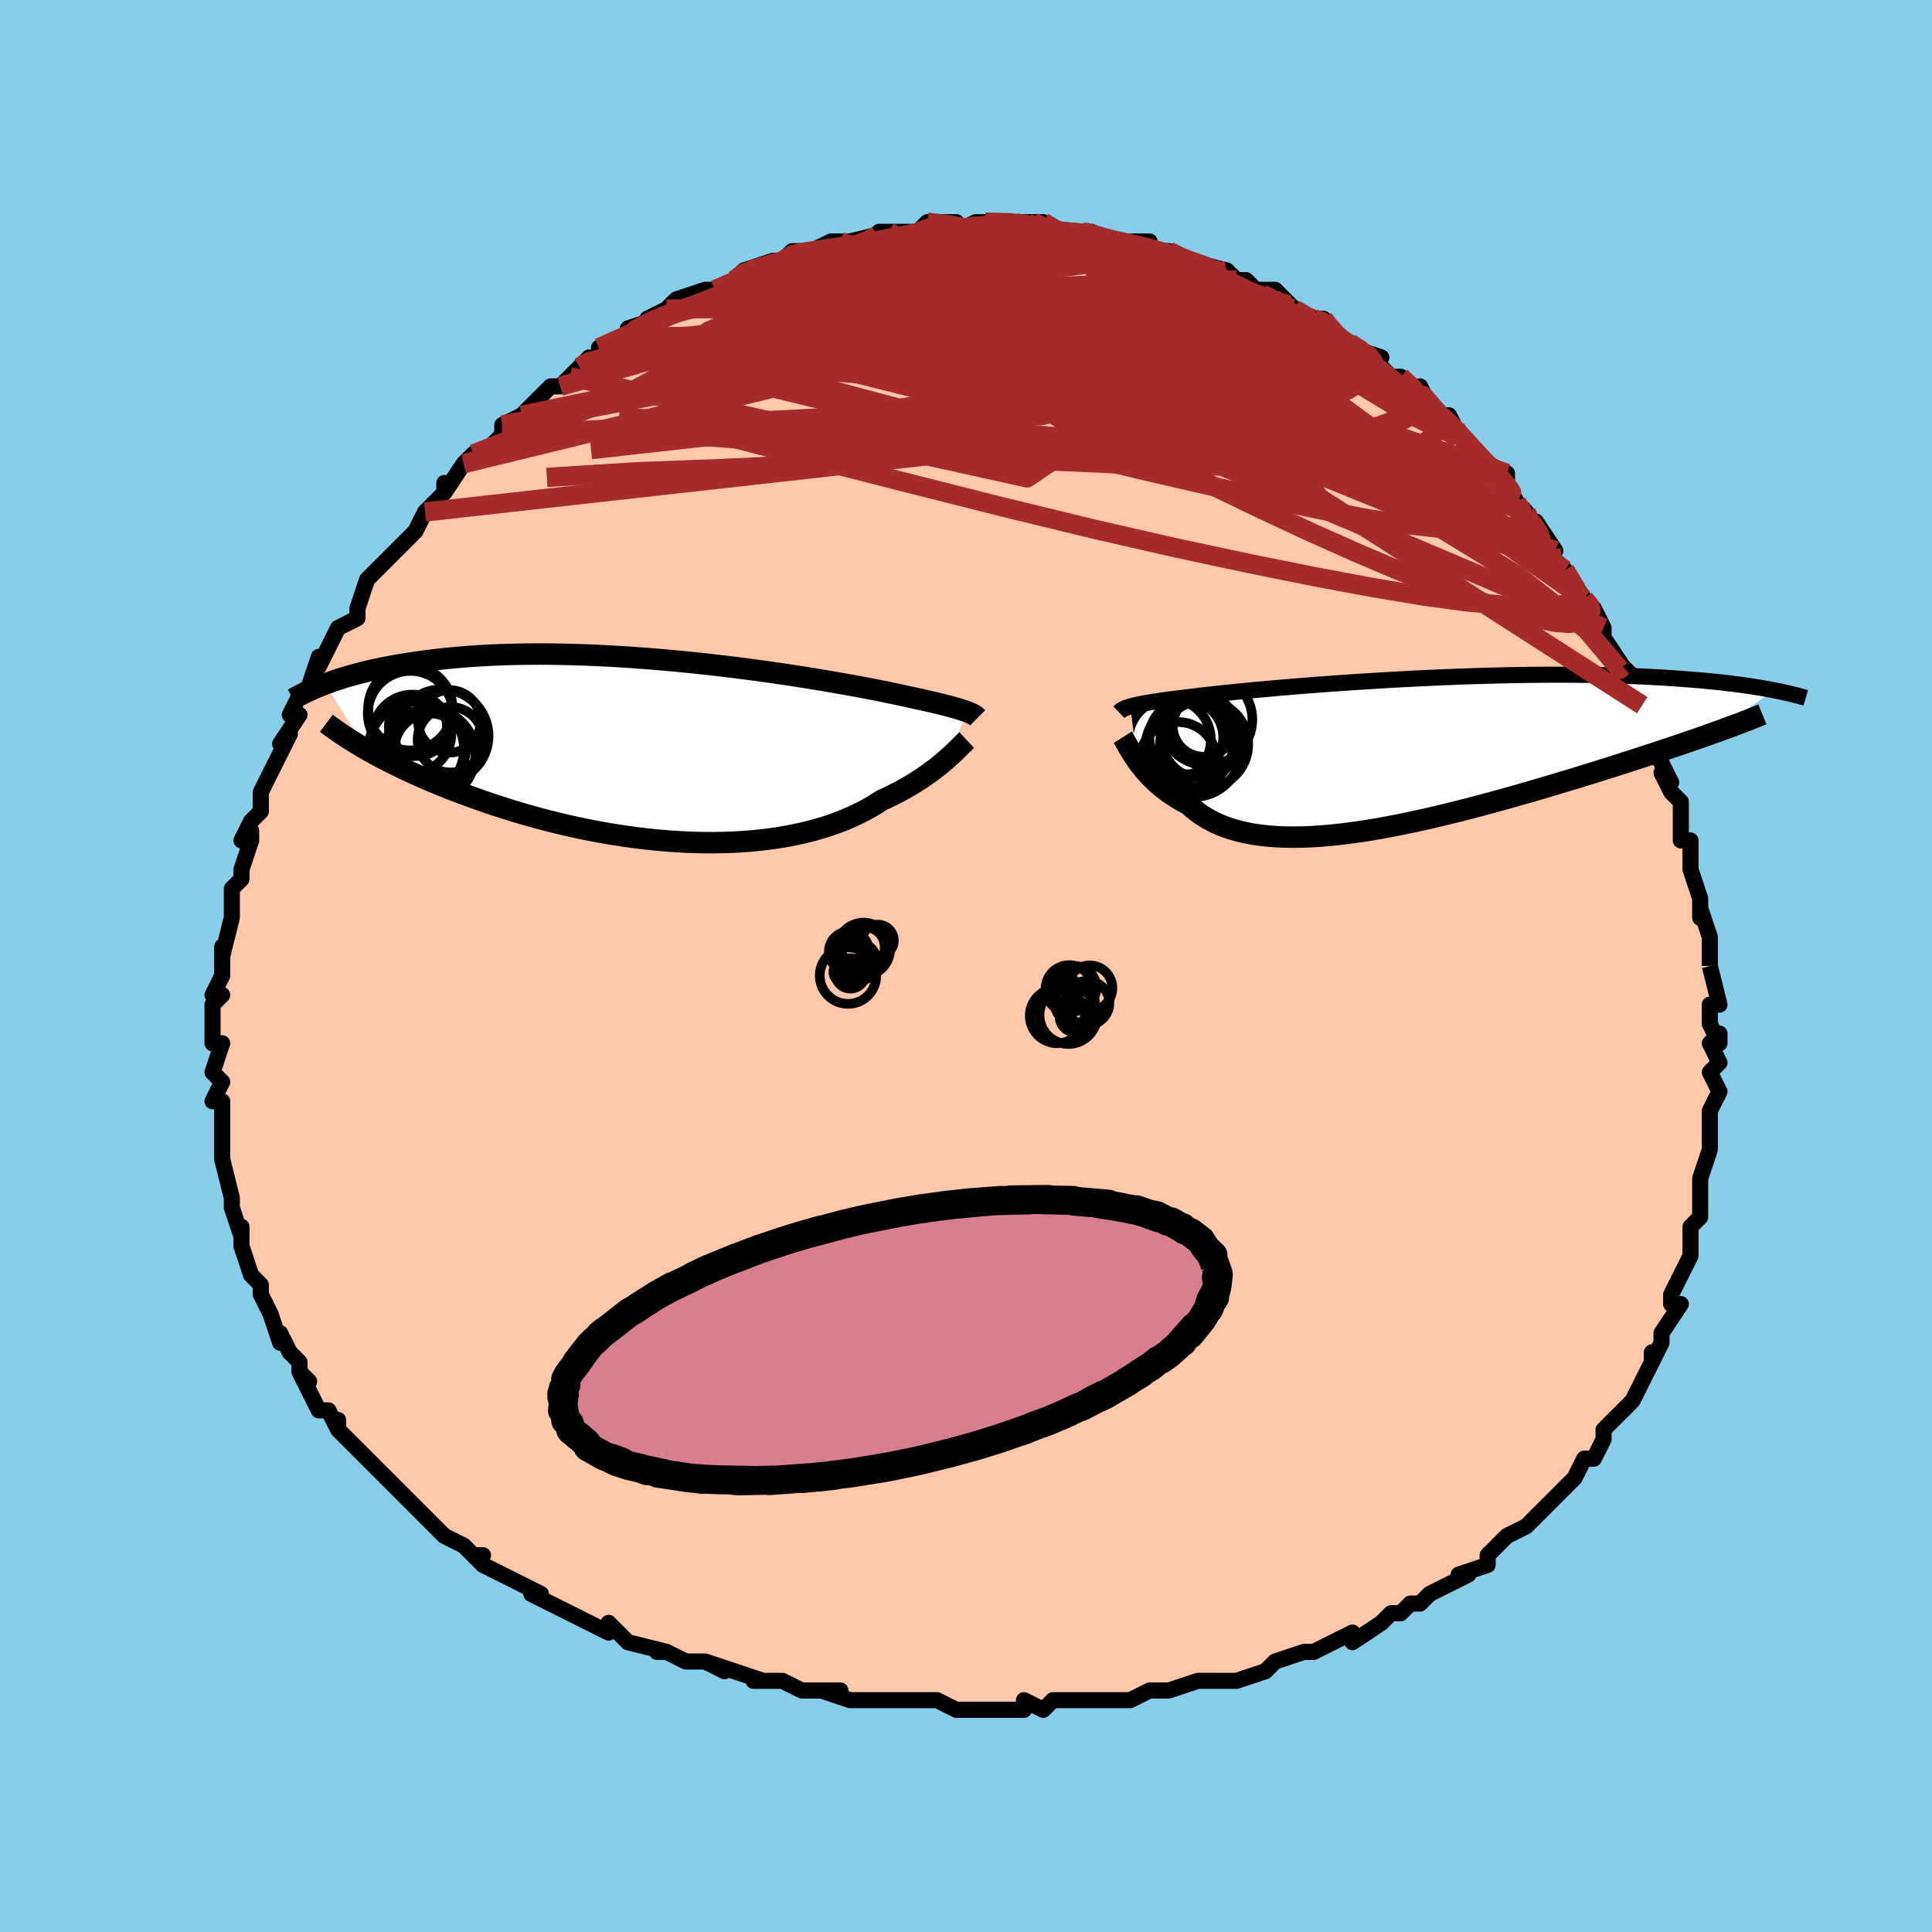 <svg viewBox="-100 -100 200 200" xmlns="http://www.w3.org/2000/svg" width="400" height="400" id="face-svg"><defs><clipPath id="leftEyeClipPath"><polyline points="31.064,-4.002,30.86,-4.077,30.63,-4.156,30.375,-4.238,30.092,-4.325,29.781,-4.415,29.442,-4.51,29.073,-4.61,28.674,-4.713,28.244,-4.821,27.784,-4.932,27.293,-5.048,26.77,-5.168,26.217,-5.292,25.633,-5.419,25.018,-5.55,24.529,-5.659,23.982,-5.778,23.375,-5.907,22.71,-6.044,21.988,-6.19,21.21,-6.343,20.378,-6.503,19.493,-6.668,18.558,-6.838,17.576,-7.012,16.548,-7.189,15.479,-7.368,14.37,-7.547,13.226,-7.726,12.048,-7.904,10.842,-8.08,9.609,-8.253,8.354,-8.421,7.079,-8.585,5.788,-8.742,4.485,-8.893,3.173,-9.037,1.855,-9.172,0.534,-9.299,-0.787,-9.416,-2.104,-9.524,-3.415,-9.621,-4.717,-9.707,-6.007,-9.782,-7.283,-9.845,-8.543,-9.898,-9.784,-9.938,-11.004,-9.966,-12.202,-9.983,-13.375,-9.988,-14.523,-9.982,-15.644,-9.964,-16.737,-9.935,-17.801,-9.896,-18.835,-9.846,-19.838,-9.786,-20.812,-9.717,-21.754,-9.639,-22.666,-9.554,-23.548,-9.46,-24.4,-9.36,-25.222,-9.255,-26.017,-9.144,-26.784,-9.029,-27.526,-8.911,-28.242,-8.789,-28.933,-8.662,-29.6,-8.53,-30.243,-8.394,-30.861,-8.255,-31.456,-8.111,-32.028,-7.965,-32.577,-7.816,-33.105,-7.665,-33.61,-7.512,-34.095,-7.357,-34.559,-7.202,-35.004,-7.045,-35.429,-6.888,-31.14,-0.095,-30.634,0.19,-30.111,0.477,-29.571,0.766,-29.014,1.056,-28.439,1.348,-27.848,1.64,-27.239,1.932,-26.613,2.225,-25.97,2.519,-25.31,2.811,-24.633,3.103,-23.94,3.395,-23.23,3.685,-22.504,3.973,-21.759,4.26,-20.996,4.548,-20.213,4.835,-19.411,5.121,-18.59,5.405,-17.749,5.686,-16.891,5.963,-16.015,6.236,-15.121,6.504,-14.211,6.766,-13.284,7.021,-12.343,7.268,-11.387,7.506,-10.418,7.736,-9.437,7.955,-8.445,8.163,-7.442,8.359,-6.431,8.543,-5.411,8.713,-4.386,8.87,-3.356,9.011,-2.322,9.137,-1.286,9.247,-0.249,9.34,0.787,9.416,1.82,9.474,2.85,9.514,3.874,9.535,4.891,9.537,5.9,9.519,6.899,9.481,7.886,9.424,8.86,9.346,9.819,9.248,10.762,9.13,11.688,8.991,12.595,8.833,13.482,8.654,14.347,8.456,15.19,8.239,16.008,8.003,16.802,7.749,17.57,7.478,18.312,7.189,19.026,6.885,19.711,6.565,20.369,6.232,20.997,5.885,21.596,5.527,22.166,5.159,22.739,4.895,23.295,4.624,23.834,4.349,24.354,4.07,24.856,3.787,25.339,3.501,25.804,3.214,26.25,2.925,26.677,2.636,27.086,2.348,27.475,2.062,27.846,1.778,28.197,1.499,28.529,1.225,28.843,0.957"></polyline></clipPath><clipPath id="rightEyeClipPath"><polyline points="-28.934,-4.818,-28.717,-4.876,-28.475,-4.936,-28.208,-4.996,-27.914,-5.057,-27.592,-5.119,-27.241,-5.182,-26.861,-5.246,-26.451,-5.312,-26.011,-5.379,-25.541,-5.447,-25.04,-5.516,-24.508,-5.586,-23.945,-5.658,-23.352,-5.731,-22.728,-5.805,-22.228,-5.868,-21.67,-5.934,-21.053,-6.006,-20.378,-6.081,-19.646,-6.16,-18.859,-6.242,-18.019,-6.327,-17.126,-6.415,-16.184,-6.504,-15.195,-6.595,-14.162,-6.687,-13.087,-6.78,-11.974,-6.873,-10.826,-6.966,-9.645,-7.057,-8.435,-7.147,-7.2,-7.235,-5.943,-7.321,-4.667,-7.405,-3.376,-7.485,-2.072,-7.561,-0.76,-7.634,0.558,-7.702,1.878,-7.766,3.197,-7.825,4.512,-7.878,5.821,-7.927,7.121,-7.969,8.409,-8.006,9.682,-8.037,10.938,-8.063,12.176,-8.082,13.392,-8.095,14.586,-8.102,15.756,-8.103,16.9,-8.099,18.016,-8.088,19.105,-8.072,20.164,-8.05,21.194,-8.024,22.193,-7.992,23.162,-7.955,24.1,-7.915,25.007,-7.87,25.885,-7.821,26.732,-7.769,27.551,-7.714,28.341,-7.656,29.104,-7.597,29.841,-7.536,30.554,-7.472,31.241,-7.407,31.904,-7.339,32.542,-7.269,33.157,-7.197,33.748,-7.123,34.317,-7.048,34.863,-6.971,35.387,-6.893,35.889,-6.815,36.371,-6.736,36.832,-6.656,37.274,-6.575,37.696,-6.495,31.552,-2.112,30.961,-1.901,30.352,-1.687,29.724,-1.468,29.079,-1.245,28.415,-1.018,27.734,-0.786,27.035,-0.551,26.319,-0.312,25.585,-0.068,24.835,0.179,24.067,0.43,23.283,0.684,22.483,0.942,21.667,1.203,20.834,1.468,19.981,1.736,19.108,2.009,18.217,2.285,17.308,2.564,16.381,2.847,15.436,3.131,14.476,3.418,13.501,3.706,12.511,3.995,11.508,4.284,10.493,4.572,9.467,4.858,8.431,5.142,7.387,5.423,6.335,5.7,5.278,5.971,4.217,6.236,3.154,6.494,2.089,6.743,1.024,6.983,-0.038,7.213,-1.097,7.43,-2.15,7.634,-3.197,7.825,-4.235,8,-5.263,8.158,-6.279,8.299,-7.282,8.421,-8.269,8.524,-9.24,8.606,-10.194,8.665,-11.127,8.702,-12.04,8.716,-12.93,8.704,-13.796,8.668,-14.638,8.605,-15.453,8.515,-16.242,8.399,-17.002,8.255,-17.733,8.083,-18.434,7.883,-19.105,7.656,-19.745,7.4,-20.353,7.118,-20.93,6.808,-21.475,6.472,-21.988,6.111,-22.469,5.726,-22.92,5.318,-23.402,5.068,-23.866,4.807,-24.31,4.535,-24.736,4.253,-25.143,3.963,-25.532,3.665,-25.901,3.36,-26.253,3.05,-26.585,2.735,-26.9,2.416,-27.197,2.096,-27.476,1.775,-27.738,1.455,-27.983,1.138,-28.211,0.825"></polyline></clipPath><filter id="fuzzy"><feTurbulence id="turbulence" baseFrequency="0.05" numOctaves="3" type="noise" result="noise"></feTurbulence><feDisplacementMap in="SourceGraphic" in2="noise" scale="2"></feDisplacementMap></filter><linearGradient id="rainbowGradient" x1="0%" y1="0%" x2="100%" y2="0%"><stop offset="0%" style="stop-color: rgb(44, 34, 43);  stop-opacity: 1"></stop><stop offset="50%" style="stop-color: rgb(255, 165, 0);  stop-opacity: 1"></stop><stop offset="100%" style="stop-color: rgb(255, 192, 203);  stop-opacity: 1"></stop></linearGradient></defs><title>That&#39;s an ugly face</title><desc>CREATED BY XUAN TANG, MORE INFO AT TXSTC55.GITHUB.IO</desc><rect x="-100" y="-100" width="100%" height="100%" opacity="1" fill="rgb(135, 206, 235)"></rect><polyline id="faceContour" points="77,0,77,0,78,4,77,4,77,6,78,8,78,7,77,8,78,10,77,11,78,13,77,15,77,17,77,17,77,18,77,19,77,18,77,19,76,22,76,24,76,24,76,25,76,26,75,27,75,30,75,30,74,32,73,34,73,35,73,35,74,35,72,38,72,38,72,39,71,41,71,40,71,41,70,43,69,45,69,45,68,46,67,47,66,48,66,49,65,51,64,51,64,51,63,53,63,53,60,56,61,55,60,56,59,57,58,58,56,59,55,60,55,60,54,61,54,62,51,63,52,63,50,64,48,65,48,65,47,66,46,66,45,67,44,67,43,68,40,70,40,69,38,70,38,70,36,71,36,71,35,71,32,72,31,73,31,73,28,74,27,74,26,74,26,74,24,74,21,75,19,75,19,75,17,76,16,76,15,76,14,76,12,76,13,76,9,76,8,77,6,76,6,77,4,77,1,77,3,77,-1,77,-1,77,-3,76,-4,76,-8,76,-7,76,-8,76,-8,76,-12,76,-15,75,-14,75,-13,75,-16,75,-17,75,-19,74,-22,74,-21,74,-24,73,-27,72,-25,73,-27,72,-29,72,-31,71,-32,71,-31,71,-35,70,-36,69,-37,68,-37,69,-37,69,-41,67,-41,67,-43,66,-43,66,-45,65,-44,65,-48,63,-48,63,-50,62,-51,61,-50,61,-51,61,-52,60,-54,59,-56,57,-56,57,-57,56,-57,56,-59,54,-60,53,-60,53,-62,51,-62,51,-64,49,-65,48,-65,47,-65,47,-65,48,-66,46,-67,46,-69,42,-68,43,-69,42,-69,41,-70,40,-71,38,-71,39,-72,36,-72,36,-72,36,-73,34,-73,33,-73,33,-74,32,-75,29,-75,27,-75,28,-75,28,-76,25,-76,25,-76,24,-76,24,-77,20,-77,19,-77,17,-77,16,-77,17,-77,17,-77,14,-78,14,-77,12,-78,11,-77,8,-78,8,-78,8,-78,7,-78,4,-77,3,-78,3,-77,1,-77,-1,-77,-1,-77,-2,-77,-1,-76,-5,-76,-5,-76,-8,-76,-8,-75,-9,-75,-10,-74,-13,-74,-14,-75,-13,-74,-15,-73,-16,-73,-18,-73,-18,-73,-18,-71,-22,-71,-22,-70,-24,-71,-23,-69,-26,-70,-26,-69,-28,-68,-29,-68,-29,-67,-32,-67,-31,-66,-33,-66,-33,-65,-35,-63,-36,-63,-37,-63,-37,-62,-40,-62,-40,-60,-42,-61,-41,-58,-44,-59,-43,-57,-45,-56,-47,-55,-48,-56,-47,-54,-49,-54,-50,-54,-49,-52,-52,-51,-53,-52,-52,-49,-54,-49,-54,-48,-55,-48,-56,-46,-57,-44,-59,-44,-59,-43,-60,-42,-60,-41,-61,-40,-62,-39,-63,-40,-62,-37,-64,-38,-64,-36,-65,-35,-65,-35,-66,-32,-67,-33,-67,-31,-68,-31,-68,-30,-69,-27,-70,-26,-70,-26,-70,-24,-71,-24,-71,-23,-72,-23,-72,-20,-73,-19,-73,-18,-74,-17,-74,-16,-74,-16,-74,-14,-75,-13,-75,-12,-75,-12,-75,-8,-76,-9,-76,-7,-76,-7,-76,-5,-76,-5,-76,-4,-77,-1,-77,-1,-76,1,-77,2,-77,2,-77,5,-77,6,-77,6,-77,8,-77,7,-77,8,-76,10,-76,12,-76,12,-76,13,-76,15,-75,15,-75,16,-75,19,-75,19,-74,19,-74,21,-74,21,-74,23,-73,23,-73,23,-73,27,-72,27,-72,28,-71,29,-71,30,-70,31,-70,32,-70,33,-69,34,-68,36,-67,37,-67,38,-66,37,-66,39,-65,39,-65,42,-63,40,-64,43,-63,42,-63,44,-61,45,-61,47,-59,47,-60,48,-58,49,-57,49,-57,50,-57,51,-55,52,-54,54,-52,54,-52,54,-52,56,-51,56,-50,57,-48,58,-47,58,-46,59,-46,61,-43,60,-44,61,-42,62,-41,62,-41,64,-38,65,-37,65,-37,66,-35,66,-35,66,-34,68,-31,68,-31,69,-30,68,-30,70,-27,70,-27,71,-24,70,-25,72,-22,71,-23,73,-19,72,-20,72,-20,73,-18,74,-17,74,-14,74,-13,75,-13,75,-10,75,-11,75,-10,76,-7,76,-6,76,-5,76,-6,77,-3,77,0,77,0,77,0" fill="#ffc9a9" stroke="black" stroke-width="1.667" stroke-linejoin="round" filter="url(#fuzzy)"></polyline><g transform="translate(45.939 -22.053)"><polyline id="rightCountour" points="-28.934,-4.818,-28.717,-4.876,-28.475,-4.936,-28.208,-4.996,-27.914,-5.057,-27.592,-5.119,-27.241,-5.182,-26.861,-5.246,-26.451,-5.312,-26.011,-5.379,-25.541,-5.447,-25.04,-5.516,-24.508,-5.586,-23.945,-5.658,-23.352,-5.731,-22.728,-5.805,-22.228,-5.868,-21.67,-5.934,-21.053,-6.006,-20.378,-6.081,-19.646,-6.16,-18.859,-6.242,-18.019,-6.327,-17.126,-6.415,-16.184,-6.504,-15.195,-6.595,-14.162,-6.687,-13.087,-6.78,-11.974,-6.873,-10.826,-6.966,-9.645,-7.057,-8.435,-7.147,-7.2,-7.235,-5.943,-7.321,-4.667,-7.405,-3.376,-7.485,-2.072,-7.561,-0.76,-7.634,0.558,-7.702,1.878,-7.766,3.197,-7.825,4.512,-7.878,5.821,-7.927,7.121,-7.969,8.409,-8.006,9.682,-8.037,10.938,-8.063,12.176,-8.082,13.392,-8.095,14.586,-8.102,15.756,-8.103,16.9,-8.099,18.016,-8.088,19.105,-8.072,20.164,-8.05,21.194,-8.024,22.193,-7.992,23.162,-7.955,24.1,-7.915,25.007,-7.87,25.885,-7.821,26.732,-7.769,27.551,-7.714,28.341,-7.656,29.104,-7.597,29.841,-7.536,30.554,-7.472,31.241,-7.407,31.904,-7.339,32.542,-7.269,33.157,-7.197,33.748,-7.123,34.317,-7.048,34.863,-6.971,35.387,-6.893,35.889,-6.815,36.371,-6.736,36.832,-6.656,37.274,-6.575,37.696,-6.495,31.552,-2.112,30.961,-1.901,30.352,-1.687,29.724,-1.468,29.079,-1.245,28.415,-1.018,27.734,-0.786,27.035,-0.551,26.319,-0.312,25.585,-0.068,24.835,0.179,24.067,0.43,23.283,0.684,22.483,0.942,21.667,1.203,20.834,1.468,19.981,1.736,19.108,2.009,18.217,2.285,17.308,2.564,16.381,2.847,15.436,3.131,14.476,3.418,13.501,3.706,12.511,3.995,11.508,4.284,10.493,4.572,9.467,4.858,8.431,5.142,7.387,5.423,6.335,5.7,5.278,5.971,4.217,6.236,3.154,6.494,2.089,6.743,1.024,6.983,-0.038,7.213,-1.097,7.43,-2.15,7.634,-3.197,7.825,-4.235,8,-5.263,8.158,-6.279,8.299,-7.282,8.421,-8.269,8.524,-9.24,8.606,-10.194,8.665,-11.127,8.702,-12.04,8.716,-12.93,8.704,-13.796,8.668,-14.638,8.605,-15.453,8.515,-16.242,8.399,-17.002,8.255,-17.733,8.083,-18.434,7.883,-19.105,7.656,-19.745,7.4,-20.353,7.118,-20.93,6.808,-21.475,6.472,-21.988,6.111,-22.469,5.726,-22.92,5.318,-23.402,5.068,-23.866,4.807,-24.31,4.535,-24.736,4.253,-25.143,3.963,-25.532,3.665,-25.901,3.36,-26.253,3.05,-26.585,2.735,-26.9,2.416,-27.197,2.096,-27.476,1.775,-27.738,1.455,-27.983,1.138,-28.211,0.825" fill="white" stroke="white" stroke-width="0" stroke-linejoin="round" filter="url(#fuzzy)"></polyline></g><g transform="translate(-30.909 -22.305)"><polyline id="leftCountour" points="31.064,-4.002,30.86,-4.077,30.63,-4.156,30.375,-4.238,30.092,-4.325,29.781,-4.415,29.442,-4.51,29.073,-4.61,28.674,-4.713,28.244,-4.821,27.784,-4.932,27.293,-5.048,26.77,-5.168,26.217,-5.292,25.633,-5.419,25.018,-5.55,24.529,-5.659,23.982,-5.778,23.375,-5.907,22.71,-6.044,21.988,-6.19,21.21,-6.343,20.378,-6.503,19.493,-6.668,18.558,-6.838,17.576,-7.012,16.548,-7.189,15.479,-7.368,14.37,-7.547,13.226,-7.726,12.048,-7.904,10.842,-8.08,9.609,-8.253,8.354,-8.421,7.079,-8.585,5.788,-8.742,4.485,-8.893,3.173,-9.037,1.855,-9.172,0.534,-9.299,-0.787,-9.416,-2.104,-9.524,-3.415,-9.621,-4.717,-9.707,-6.007,-9.782,-7.283,-9.845,-8.543,-9.898,-9.784,-9.938,-11.004,-9.966,-12.202,-9.983,-13.375,-9.988,-14.523,-9.982,-15.644,-9.964,-16.737,-9.935,-17.801,-9.896,-18.835,-9.846,-19.838,-9.786,-20.812,-9.717,-21.754,-9.639,-22.666,-9.554,-23.548,-9.46,-24.4,-9.36,-25.222,-9.255,-26.017,-9.144,-26.784,-9.029,-27.526,-8.911,-28.242,-8.789,-28.933,-8.662,-29.6,-8.53,-30.243,-8.394,-30.861,-8.255,-31.456,-8.111,-32.028,-7.965,-32.577,-7.816,-33.105,-7.665,-33.61,-7.512,-34.095,-7.357,-34.559,-7.202,-35.004,-7.045,-35.429,-6.888,-31.14,-0.095,-30.634,0.19,-30.111,0.477,-29.571,0.766,-29.014,1.056,-28.439,1.348,-27.848,1.64,-27.239,1.932,-26.613,2.225,-25.97,2.519,-25.31,2.811,-24.633,3.103,-23.94,3.395,-23.23,3.685,-22.504,3.973,-21.759,4.26,-20.996,4.548,-20.213,4.835,-19.411,5.121,-18.59,5.405,-17.749,5.686,-16.891,5.963,-16.015,6.236,-15.121,6.504,-14.211,6.766,-13.284,7.021,-12.343,7.268,-11.387,7.506,-10.418,7.736,-9.437,7.955,-8.445,8.163,-7.442,8.359,-6.431,8.543,-5.411,8.713,-4.386,8.87,-3.356,9.011,-2.322,9.137,-1.286,9.247,-0.249,9.34,0.787,9.416,1.82,9.474,2.85,9.514,3.874,9.535,4.891,9.537,5.9,9.519,6.899,9.481,7.886,9.424,8.86,9.346,9.819,9.248,10.762,9.13,11.688,8.991,12.595,8.833,13.482,8.654,14.347,8.456,15.19,8.239,16.008,8.003,16.802,7.749,17.57,7.478,18.312,7.189,19.026,6.885,19.711,6.565,20.369,6.232,20.997,5.885,21.596,5.527,22.166,5.159,22.739,4.895,23.295,4.624,23.834,4.349,24.354,4.07,24.856,3.787,25.339,3.501,25.804,3.214,26.25,2.925,26.677,2.636,27.086,2.348,27.475,2.062,27.846,1.778,28.197,1.499,28.529,1.225,28.843,0.957" fill="white" stroke="white" stroke-width="0" stroke-linejoin="round" filter="url(#fuzzy)"></polyline></g><g transform="translate(45.939 -22.053)"><polyline id="rightUpper" points="-30.111,-4.217,-30.043,-4.283,-29.97,-4.346,-29.89,-4.408,-29.801,-4.468,-29.699,-4.527,-29.583,-4.585,-29.45,-4.643,-29.299,-4.701,-29.127,-4.759,-28.934,-4.818,-28.717,-4.876,-28.475,-4.936,-28.208,-4.996,-27.914,-5.057,-27.592,-5.119,-27.241,-5.182,-26.861,-5.246,-26.451,-5.312,-26.011,-5.379,-25.541,-5.447,-25.04,-5.516,-24.508,-5.586,-23.945,-5.658,-23.352,-5.731,-22.728,-5.805,-22.228,-5.868,-21.67,-5.934,-21.053,-6.006,-20.378,-6.081,-19.646,-6.16,-18.859,-6.242,-18.019,-6.327,-17.126,-6.415,-16.184,-6.504,-15.195,-6.595,-14.162,-6.687,-13.087,-6.78,-11.974,-6.873,-10.826,-6.966,-9.645,-7.057,-8.435,-7.147,-7.2,-7.235,-5.943,-7.321,-4.667,-7.405,-3.376,-7.485,-2.072,-7.561,-0.76,-7.634,0.558,-7.702,1.878,-7.766,3.197,-7.825,4.512,-7.878,5.821,-7.927,7.121,-7.969,8.409,-8.006,9.682,-8.037,10.938,-8.063,12.176,-8.082,13.392,-8.095,14.586,-8.102,15.756,-8.103,16.9,-8.099,18.016,-8.088,19.105,-8.072,20.164,-8.05,21.194,-8.024,22.193,-7.992,23.162,-7.955,24.1,-7.915,25.007,-7.87,25.885,-7.821,26.732,-7.769,27.551,-7.714,28.341,-7.656,29.104,-7.597,29.841,-7.536,30.554,-7.472,31.241,-7.407,31.904,-7.339,32.542,-7.269,33.157,-7.197,33.748,-7.123,34.317,-7.048,34.863,-6.971,35.387,-6.893,35.889,-6.815,36.371,-6.736,36.832,-6.656,37.274,-6.575,37.696,-6.495,38.1,-6.414,38.485,-6.334,38.854,-6.253,39.205,-6.173,39.54,-6.094,39.86,-6.014,40.164,-5.936,40.453,-5.858,40.728,-5.781,40.99,-5.704" fill="none" stroke="black" stroke-width="1.667" stroke-linejoin="round" filter="url(#fuzzy)"></polyline><polyline id="rightLower" points="-29.715,-1.624,-29.617,-1.47,-29.511,-1.288,-29.393,-1.083,-29.265,-0.856,-29.124,-0.61,-28.97,-0.347,-28.802,-0.07,-28.62,0.219,-28.423,0.518,-28.211,0.825,-27.983,1.138,-27.738,1.455,-27.476,1.775,-27.197,2.096,-26.9,2.416,-26.585,2.735,-26.253,3.05,-25.901,3.36,-25.532,3.665,-25.143,3.963,-24.736,4.253,-24.31,4.535,-23.866,4.807,-23.402,5.068,-22.92,5.318,-22.469,5.726,-21.988,6.111,-21.475,6.472,-20.93,6.808,-20.353,7.118,-19.745,7.4,-19.105,7.656,-18.434,7.883,-17.733,8.083,-17.002,8.255,-16.242,8.399,-15.453,8.515,-14.638,8.605,-13.796,8.668,-12.93,8.704,-12.04,8.716,-11.127,8.702,-10.194,8.665,-9.24,8.606,-8.269,8.524,-7.282,8.421,-6.279,8.299,-5.263,8.158,-4.235,8,-3.197,7.825,-2.15,7.634,-1.097,7.43,-0.038,7.213,1.024,6.983,2.089,6.743,3.154,6.494,4.217,6.236,5.278,5.971,6.335,5.7,7.387,5.423,8.431,5.142,9.467,4.858,10.493,4.572,11.508,4.284,12.511,3.995,13.501,3.706,14.476,3.418,15.436,3.131,16.381,2.847,17.308,2.564,18.217,2.285,19.108,2.009,19.981,1.736,20.834,1.468,21.667,1.203,22.483,0.942,23.283,0.684,24.067,0.43,24.835,0.179,25.585,-0.068,26.319,-0.312,27.035,-0.551,27.734,-0.786,28.415,-1.018,29.079,-1.245,29.724,-1.468,30.352,-1.687,30.961,-1.901,31.552,-2.112,32.126,-2.318,32.682,-2.521,33.219,-2.719,33.74,-2.913,34.242,-3.104,34.728,-3.29,35.197,-3.473,35.649,-3.652,36.084,-3.827,36.504,-3.999" fill="none" stroke="black" stroke-width="2.222" stroke-linejoin="round" filter="url(#fuzzy)"></polyline><!--[--><circle r="4.728" cx="-21.029" cy="-3.456" stroke="black" fill="none" stroke-width="1" filter="url(#fuzzy)" clip-path="url(#rightEyeClipPath)"></circle><circle r="3.986" cx="-21.633" cy="-1.397" stroke="black" fill="none" stroke-width="1" filter="url(#fuzzy)" clip-path="url(#rightEyeClipPath)"></circle><circle r="4.473" cx="-22.739" cy="-0.881" stroke="black" fill="none" stroke-width="1" filter="url(#fuzzy)" clip-path="url(#rightEyeClipPath)"></circle><circle r="3.959" cx="-23.975" cy="0.757" stroke="black" fill="none" stroke-width="1" filter="url(#fuzzy)" clip-path="url(#rightEyeClipPath)"></circle><circle r="3.827" cx="-23.13" cy="-1.613" stroke="black" fill="none" stroke-width="1" filter="url(#fuzzy)" clip-path="url(#rightEyeClipPath)"></circle><circle r="4.562" cx="-21.29" cy="-0.891" stroke="black" fill="none" stroke-width="1" filter="url(#fuzzy)" clip-path="url(#rightEyeClipPath)"></circle><circle r="4.269" cx="-24.86" cy="-1.362" stroke="black" fill="none" stroke-width="1" filter="url(#fuzzy)" clip-path="url(#rightEyeClipPath)"></circle><circle r="3.194" cx="-21.347" cy="-2.804" stroke="black" fill="none" stroke-width="1" filter="url(#fuzzy)" clip-path="url(#rightEyeClipPath)"></circle><circle r="4.992" cx="-22.396" cy="-0.438" stroke="black" fill="none" stroke-width="1" filter="url(#fuzzy)" clip-path="url(#rightEyeClipPath)"></circle><circle r="3.252" cx="-22.016" cy="-2.647" stroke="black" fill="none" stroke-width="1" filter="url(#fuzzy)" clip-path="url(#rightEyeClipPath)"></circle><!--]--></g><g transform="translate(-30.909 -22.305)"><polyline id="leftUpper" points="32.117,-3.389,32.061,-3.445,32.001,-3.502,31.933,-3.558,31.856,-3.615,31.767,-3.674,31.663,-3.734,31.543,-3.797,31.404,-3.862,31.245,-3.931,31.064,-4.002,30.86,-4.077,30.63,-4.156,30.375,-4.238,30.092,-4.325,29.781,-4.415,29.442,-4.51,29.073,-4.61,28.674,-4.713,28.244,-4.821,27.784,-4.932,27.293,-5.048,26.77,-5.168,26.217,-5.292,25.633,-5.419,25.018,-5.55,24.529,-5.659,23.982,-5.778,23.375,-5.907,22.71,-6.044,21.988,-6.19,21.21,-6.343,20.378,-6.503,19.493,-6.668,18.558,-6.838,17.576,-7.012,16.548,-7.189,15.479,-7.368,14.37,-7.547,13.226,-7.726,12.048,-7.904,10.842,-8.08,9.609,-8.253,8.354,-8.421,7.079,-8.585,5.788,-8.742,4.485,-8.893,3.173,-9.037,1.855,-9.172,0.534,-9.299,-0.787,-9.416,-2.104,-9.524,-3.415,-9.621,-4.717,-9.707,-6.007,-9.782,-7.283,-9.845,-8.543,-9.898,-9.784,-9.938,-11.004,-9.966,-12.202,-9.983,-13.375,-9.988,-14.523,-9.982,-15.644,-9.964,-16.737,-9.935,-17.801,-9.896,-18.835,-9.846,-19.838,-9.786,-20.812,-9.717,-21.754,-9.639,-22.666,-9.554,-23.548,-9.46,-24.4,-9.36,-25.222,-9.255,-26.017,-9.144,-26.784,-9.029,-27.526,-8.911,-28.242,-8.789,-28.933,-8.662,-29.6,-8.53,-30.243,-8.394,-30.861,-8.255,-31.456,-8.111,-32.028,-7.965,-32.577,-7.816,-33.105,-7.665,-33.61,-7.512,-34.095,-7.357,-34.559,-7.202,-35.004,-7.045,-35.429,-6.888,-35.836,-6.73,-36.224,-6.573,-36.595,-6.416,-36.948,-6.259,-37.286,-6.103,-37.607,-5.948,-37.914,-5.794,-38.205,-5.642,-38.482,-5.49,-38.745,-5.34" fill="none" stroke="black" stroke-width="2.222" stroke-linejoin="round" filter="url(#fuzzy)"></polyline><polyline id="leftLower" points="30.987,-1.082,30.849,-0.953,30.695,-0.803,30.525,-0.634,30.338,-0.448,30.134,-0.245,29.912,-0.028,29.672,0.202,29.414,0.444,29.138,0.696,28.843,0.957,28.529,1.225,28.197,1.499,27.846,1.778,27.475,2.062,27.086,2.348,26.677,2.636,26.25,2.925,25.804,3.214,25.339,3.501,24.856,3.787,24.354,4.07,23.834,4.349,23.295,4.624,22.739,4.895,22.166,5.159,21.596,5.527,20.997,5.885,20.369,6.232,19.711,6.565,19.026,6.885,18.312,7.189,17.57,7.478,16.802,7.749,16.008,8.003,15.19,8.239,14.347,8.456,13.482,8.654,12.595,8.833,11.688,8.991,10.762,9.13,9.819,9.248,8.86,9.346,7.886,9.424,6.899,9.481,5.9,9.519,4.891,9.537,3.874,9.535,2.85,9.514,1.82,9.474,0.787,9.416,-0.249,9.34,-1.286,9.247,-2.322,9.137,-3.356,9.011,-4.386,8.87,-5.411,8.713,-6.431,8.543,-7.442,8.359,-8.445,8.163,-9.437,7.955,-10.418,7.736,-11.387,7.506,-12.343,7.268,-13.284,7.021,-14.211,6.766,-15.121,6.504,-16.015,6.236,-16.891,5.963,-17.749,5.686,-18.59,5.405,-19.411,5.121,-20.213,4.835,-20.996,4.548,-21.759,4.26,-22.504,3.973,-23.23,3.685,-23.94,3.395,-24.633,3.103,-25.31,2.811,-25.97,2.519,-26.613,2.225,-27.239,1.932,-27.848,1.64,-28.439,1.348,-29.014,1.056,-29.571,0.766,-30.111,0.477,-30.634,0.19,-31.14,-0.095,-31.629,-0.379,-32.102,-0.661,-32.558,-0.94,-32.997,-1.217,-33.421,-1.491,-33.828,-1.764,-34.22,-2.033,-34.597,-2.3,-34.959,-2.564,-35.307,-2.826" fill="none" stroke="black" stroke-width="2.222" stroke-linejoin="round" filter="url(#fuzzy)"></polyline><!--[--><circle r="4.056" cx="-26.423" cy="-1.733" stroke="black" fill="none" stroke-width="1" filter="url(#fuzzy)" clip-path="url(#leftEyeClipPath)"></circle><circle r="3.014" cx="-25.831" cy="-2.457" stroke="black" fill="none" stroke-width="1" filter="url(#fuzzy)" clip-path="url(#leftEyeClipPath)"></circle><circle r="4.367" cx="-26.609" cy="-4.375" stroke="black" fill="none" stroke-width="1" filter="url(#fuzzy)" clip-path="url(#leftEyeClipPath)"></circle><circle r="4.827" cx="-23.35" cy="-1.51" stroke="black" fill="none" stroke-width="1" filter="url(#fuzzy)" clip-path="url(#leftEyeClipPath)"></circle><circle r="4.935" cx="-25.994" cy="-0.139" stroke="black" fill="none" stroke-width="1" filter="url(#fuzzy)" clip-path="url(#leftEyeClipPath)"></circle><circle r="4.418" cx="-26.6" cy="-3.829" stroke="black" fill="none" stroke-width="1" filter="url(#fuzzy)" clip-path="url(#leftEyeClipPath)"></circle><circle r="4.747" cx="-24.627" cy="0.42" stroke="black" fill="none" stroke-width="1" filter="url(#fuzzy)" clip-path="url(#leftEyeClipPath)"></circle><circle r="3.692" cx="-24.556" cy="-0.146" stroke="black" fill="none" stroke-width="1" filter="url(#fuzzy)" clip-path="url(#leftEyeClipPath)"></circle><circle r="3.39" cx="-22.469" cy="-1.118" stroke="black" fill="none" stroke-width="1" filter="url(#fuzzy)" clip-path="url(#leftEyeClipPath)"></circle><circle r="3.24" cx="-22.572" cy="-3.02" stroke="black" fill="none" stroke-width="1" filter="url(#fuzzy)" clip-path="url(#leftEyeClipPath)"></circle><!--]--></g><g id="hairs"><!--[--><polyline points="49,-57,49.363,-56.806,50.185,-56.065,51.224,-54.952,52.31,-53.752,53.319,-52.659,54.196,-51.737,54.935,-50.962,55.545,-50.295,56.019,-49.726,56.336,-49.289,56.469,-49.037,56.394,-49.022,56.074,-49.301,55.446,-49.954,54.427,-51.085,52.982,-52.756,51.167,-54.874" fill="none" stroke="rgb(165, 42, 42)" stroke-width="2" stroke-linejoin="round" filter="url(#fuzzy)"></polyline><polyline points="-19,-73,-17.97,-73.622,-16.843,-73.889,-15.606,-74.079,-14.216,-74.284,-12.671,-74.504,-11,-74.722,-9.242,-74.928,-7.442,-75.122,-5.648,-75.3,-3.91,-75.458,-2.263,-75.593,-0.722,-75.714,0.712,-75.832,2.043,-75.953,3.258,-76.077,4.322,-76.194,5.182,-76.304,5.796,-76.419,6.17,-76.56,6.365,-76.733,6.431,-76.896,6.29,-76.987" fill="none" stroke="rgb(165, 42, 42)" stroke-width="2" stroke-linejoin="round" filter="url(#fuzzy)"></polyline><polyline points="37,-67,37.603,-66.219,38.299,-65.437,39.359,-64.508,40.65,-63.469,42.018,-62.388,43.386,-61.305,44.741,-60.228,46.087,-59.159,47.404,-58.116,48.641,-57.134,49.72,-56.255,50.551,-55.536,51.039,-55.08,51.1,-55.048,50.709,-55.631" fill="none" stroke="rgb(165, 42, 42)" stroke-width="2" stroke-linejoin="round" filter="url(#fuzzy)"></polyline><polyline points="-38,-64,-36.329,-64.739,-34.793,-65.432,-33.125,-66.216,-31.301,-67.049,-29.356,-67.897,-27.295,-68.752,-25.11,-69.614,-22.827,-70.47,-20.523,-71.297,-18.309,-72.076,-16.283,-72.796,-14.487,-73.453,-12.902,-74.048,-11.492,-74.589,-10.25,-75.097,-9.261,-75.581" fill="none" stroke="rgb(165, 42, 42)" stroke-width="2" stroke-linejoin="round" filter="url(#fuzzy)"></polyline><polyline points="-5,-76,-3.48,-76.5,-1.641,-76.412,0.225,-76.118,2.156,-75.741,4.206,-75.281,6.384,-74.717,8.663,-74.04,10.997,-73.256,13.359,-72.375,15.749,-71.41,18.191,-70.385,20.707,-69.324,23.296,-68.251,25.932,-67.176,28.573,-66.099,31.177,-65.018,33.706,-63.951,36.131,-62.938,38.423,-62.025,40.566,-61.218,42.567,-60.455,44.475,-59.627,46.343,-58.709" fill="none" stroke="rgb(165, 42, 42)" stroke-width="2" stroke-linejoin="round" filter="url(#fuzzy)"></polyline><polyline points="61,-43,60.576,-43.165,60.603,-42.724,60.614,-42.29,60.416,-42.027,59.89,-42.03,58.936,-42.39,57.49,-43.156,55.534,-44.333,53.075,-45.907,50.12,-47.88,46.639,-50.289,42.565,-53.188,37.832,-56.615,32.424,-60.58,26.358,-65.107,19.568,-70.275" fill="none" stroke="rgb(165, 42, 42)" stroke-width="2" stroke-linejoin="round" filter="url(#fuzzy)"></polyline><polyline points="47,-59,47.303,-59.071,47.86,-58.434,48.414,-57.788,48.934,-57.217,49.429,-56.662,49.87,-56.12,50.191,-55.657,50.317,-55.35,50.203,-55.241,49.829,-55.325,49.193,-55.573,48.294,-55.968,47.118,-56.529,45.643,-57.299,43.837,-58.329,41.659,-59.65,39.075,-61.273,36.079,-63.196,32.719,-65.418,29.053,-67.964,25.073,-70.874" fill="none" stroke="rgb(165, 42, 42)" stroke-width="2" stroke-linejoin="round" filter="url(#fuzzy)"></polyline><polyline points="-24,-71,-23.431,-71.163,-21.923,-71.34,-19.583,-71.377,-16.588,-71.257,-13.135,-70.972,-9.353,-70.511,-5.291,-69.874,-0.951,-69.081,3.669,-68.174,8.549,-67.202,13.651,-66.2,18.939,-65.169,24.401,-64.079,30.028,-62.889,35.762,-61.625,41.467,-60.502" fill="none" stroke="rgb(165, 42, 42)" stroke-width="2" stroke-linejoin="round" filter="url(#fuzzy)"></polyline><polyline points="-40,-62,-38.992,-62.412,-37.117,-62.521,-34.229,-62.586,-30.443,-62.546,-25.848,-62.359,-20.507,-62.032,-14.485,-61.583,-7.844,-61.029,-0.643,-60.377,7.079,-59.623,15.312,-58.734,24.066,-57.656,33.321,-56.349,42.865,-54.933" fill="none" stroke="rgb(165, 42, 42)" stroke-width="2" stroke-linejoin="round" filter="url(#fuzzy)"></polyline><polyline points="64,-38,64.576,-37.312,64.704,-36.778,64.53,-36.297,64.099,-35.885,63.411,-35.587,62.427,-35.465,61.101,-35.562,59.402,-35.887,57.316,-36.431,54.834,-37.189,51.935,-38.177,48.597,-39.418,44.798,-40.935,40.523,-42.749,35.765,-44.87,30.522,-47.31,24.798,-50.07,18.602,-53.141,11.946,-56.502,4.813,-60.134,-2.86,-64.035,-11.137,-68.248" fill="none" stroke="rgb(165, 42, 42)" stroke-width="2" stroke-linejoin="round" filter="url(#fuzzy)"></polyline><polyline points="15,-75,16.504,-74.819,18.238,-74.26,19.898,-73.464,21.616,-72.527,23.499,-71.462,25.569,-70.262,27.806,-68.936,30.188,-67.507,32.688,-66.008,35.259,-64.471,37.832,-62.938,40.338,-61.447,42.729,-60.021,44.991,-58.643,47.135,-57.264,49.167,-55.86,50.977,-54.567" fill="none" stroke="rgb(165, 42, 42)" stroke-width="2" stroke-linejoin="round" filter="url(#fuzzy)"></polyline><polyline points="-1,-76,0.664,-76.568,2.208,-76.65,3.95,-76.485,5.882,-76.178,7.886,-75.769,9.892,-75.272,11.903,-74.693,13.968,-74.048,16.131,-73.359,18.387,-72.652,20.686,-71.947,22.951,-71.259,25.123,-70.596,27.184,-69.97,29.145,-69.39,31.001,-68.871,32.638,-68.419,33.767,-68.06" fill="none" stroke="rgb(165, 42, 42)" stroke-width="2" stroke-linejoin="round" filter="url(#fuzzy)"></polyline><polyline points="45,-61,46.209,-59.867,46.657,-59.207,46.715,-58.583,46.457,-58.006,45.911,-57.463,45.085,-56.912,43.963,-56.348,42.499,-55.809,40.64,-55.34,38.344,-54.963,35.591,-54.668,32.375,-54.428,28.697,-54.226,24.557,-54.066,19.95,-53.972,14.867,-53.97,9.287,-54.075,3.18,-54.288,-3.489,-54.605,-10.74,-55.029,-18.558,-55.571,-26.924,-56.211,-35.908,-56.822" fill="none" stroke="rgb(165, 42, 42)" stroke-width="2" stroke-linejoin="round" filter="url(#fuzzy)"></polyline><polyline points="42,-63,41.33,-63.353,41.486,-63.046,41.637,-62.445,41.61,-61.727,41.3,-60.995,40.614,-60.294,39.498,-59.634,37.939,-59.01,35.945,-58.407,33.533,-57.809,30.709,-57.199,27.458,-56.571,23.75,-55.937,19.541,-55.313,14.793,-54.708,9.486,-54.118,3.621,-53.527,-2.792,-52.936,-9.751,-52.369,-17.272,-51.876,-25.363,-51.494,-34.025,-51.166,-43.389,-50.582" fill="none" stroke="rgb(165, 42, 42)" stroke-width="2" stroke-linejoin="round" filter="url(#fuzzy)"></polyline><polyline points="62,-41,63.218,-38.962,63.27,-37.98,62.407,-37.501,60.785,-37.28,58.483,-37.231,55.517,-37.354,51.854,-37.691,47.438,-38.285,42.229,-39.152,36.206,-40.277,29.37,-41.651,21.713,-43.288,13.221,-45.228,3.874,-47.5,-6.364,-50.086,-17.552,-52.943,-29.751,-56.118" fill="none" stroke="rgb(165, 42, 42)" stroke-width="2" stroke-linejoin="round" filter="url(#fuzzy)"></polyline><polyline points="10,-76,11.447,-75.932,12.689,-75.679,14.106,-75.242,15.709,-74.698,17.448,-74.114,19.267,-73.513,21.102,-72.893,22.897,-72.258,24.617,-71.62,26.249,-71,27.789,-70.412,29.235,-69.867,30.584,-69.373,31.814,-68.947,32.826,-68.613,33.423,-68.429,33.421,-68.507" fill="none" stroke="rgb(165, 42, 42)" stroke-width="2" stroke-linejoin="round" filter="url(#fuzzy)"></polyline><polyline points="-40,-62,-39.127,-62.513,-37.659,-62.919,-35.458,-63.466,-32.633,-64.082,-29.26,-64.711,-25.407,-65.348,-21.151,-66.001,-16.577,-66.674,-11.745,-67.361,-6.677,-68.05,-1.373,-68.726,4.163,-69.371,9.876,-69.974,15.649,-70.549,21.352,-71.148" fill="none" stroke="rgb(165, 42, 42)" stroke-width="2" stroke-linejoin="round" filter="url(#fuzzy)"></polyline><polyline points="-26,-70,-24.516,-70.643,-23.214,-70.998,-21.599,-71.23,-19.551,-71.365,-17.137,-71.4,-14.476,-71.328,-11.653,-71.146,-8.705,-70.857,-5.632,-70.475,-2.424,-70.019,0.922,-69.513,4.391,-68.975,7.961,-68.421,11.607,-67.851,15.304,-67.255,19.025,-66.619,22.742,-65.943,26.423,-65.243,30.027,-64.551,33.495,-63.897,36.74,-63.321,39.655,-62.912" fill="none" stroke="rgb(165, 42, 42)" stroke-width="2" stroke-linejoin="round" filter="url(#fuzzy)"></polyline><polyline points="12,-76,13.165,-75.745,14.335,-75.389,15.471,-75.106,16.598,-74.864,17.663,-74.629,18.613,-74.398,19.432,-74.181,20.131,-73.982,20.718,-73.801,21.193,-73.637,21.548,-73.491,21.764,-73.369,21.811,-73.279,21.642,-73.231,21.21,-73.237,20.48,-73.314,19.445,-73.48,18.124,-73.744,16.548,-74.101,14.725,-74.53,12.605,-75.011,10.042,-75.555,6.73,-76.211" fill="none" stroke="rgb(165, 42, 42)" stroke-width="2" stroke-linejoin="round" filter="url(#fuzzy)"></polyline><polyline points="57,-48,57.529,-47.161,57.61,-46.503,57.338,-45.952,56.604,-45.53,55.359,-45.262,53.617,-45.147,51.402,-45.173,48.706,-45.351,45.482,-45.711,41.661,-46.296,37.173,-47.131,31.971,-48.217,26.042,-49.532,19.406,-51.058,12.094,-52.803,4.123,-54.804,-4.539,-57.09,-13.97,-59.622,-24.239,-62.28" fill="none" stroke="rgb(165, 42, 42)" stroke-width="2" stroke-linejoin="round" filter="url(#fuzzy)"></polyline><polyline points="2,-77,4.253,-76.954,5.847,-76.818,7.249,-76.58,8.683,-76.223,10.27,-75.763,12.053,-75.248,13.983,-74.733,15.951,-74.254,17.852,-73.817,19.624,-73.412,21.244,-73.029,22.701,-72.675,23.973,-72.373,25.022,-72.152,25.8,-72.036,26.347,-72.031" fill="none" stroke="rgb(165, 42, 42)" stroke-width="2" stroke-linejoin="round" filter="url(#fuzzy)"></polyline><polyline points="58,-47,58.325,-46.22,58.902,-45.446,59.329,-44.725,59.536,-44.127,59.573,-43.648,59.472,-43.277,59.22,-43.027,58.774,-42.936,58.08,-43.045,57.099,-43.381,55.812,-43.95,54.215,-44.752,52.306,-45.79,50.073,-47.078,47.499,-48.636,44.566,-50.48,41.265,-52.614,37.585,-55.038,33.502,-57.754,28.972,-60.789,23.958,-64.193,18.52,-68.039,12.963,-72.373" fill="none" stroke="rgb(165, 42, 42)" stroke-width="2" stroke-linejoin="round" filter="url(#fuzzy)"></polyline><polyline points="48,-58,48.581,-57.367,48.816,-56.929,48.895,-56.341,48.776,-55.609,48.359,-54.872,47.563,-54.236,46.348,-53.728,44.707,-53.313,42.64,-52.942,40.147,-52.59,37.219,-52.266,33.848,-52.001,30.024,-51.827,25.736,-51.763,20.967,-51.815,15.7,-51.976,9.917,-52.233,3.605,-52.579,-3.25,-53.013,-10.667,-53.544,-18.692,-54.173,-27.443,-54.846,-37.138,-55.441" fill="none" stroke="rgb(165, 42, 42)" stroke-width="2" stroke-linejoin="round" filter="url(#fuzzy)"></polyline><polyline points="-35,-65,-34.172,-65.9,-32.809,-66.636,-31.325,-67.283,-29.655,-67.918,-27.733,-68.57,-25.578,-69.231,-23.276,-69.879,-20.926,-70.504,-18.597,-71.111,-16.316,-71.713,-14.08,-72.318,-11.876,-72.924,-9.7,-73.525,-7.561,-74.116,-5.482,-74.69,-3.49,-75.234,-1.619,-75.722,0.072,-76.132,1.471,-76.466,2.331,-76.756" fill="none" stroke="rgb(165, 42, 42)" stroke-width="2" stroke-linejoin="round" filter="url(#fuzzy)"></polyline><polyline points="-35,-65,-34.169,-65.887,-32.807,-66.576,-31.314,-67.149,-29.623,-67.689,-27.672,-68.229,-25.473,-68.762,-23.102,-69.271,-20.642,-69.748,-18.15,-70.197,-15.647,-70.635,-13.127,-71.073,-10.578,-71.516,-7.996,-71.959,-5.398,-72.391,-2.815,-72.796,-0.282,-73.162,2.174,-73.483,4.537,-73.761,6.807,-74.007,8.98,-74.24,11.014,-74.478,12.768,-74.727,14.031,-74.936" fill="none" stroke="rgb(165, 42, 42)" stroke-width="2" stroke-linejoin="round" filter="url(#fuzzy)"></polyline><polyline points="-4,-77,-1.77,-76.727,0.195,-76.342,2.381,-75.951,4.881,-75.461,7.689,-74.826,10.736,-74.052,13.911,-73.165,17.112,-72.193,20.292,-71.157,23.475,-70.08,26.727,-68.97,30.095,-67.825,33.529,-66.636,36.799,-65.491" fill="none" stroke="rgb(165, 42, 42)" stroke-width="2" stroke-linejoin="round" filter="url(#fuzzy)"></polyline><polyline points="8,-76,9.739,-75.998,10.978,-75.963,11.88,-75.85,12.609,-75.664,13.219,-75.443,13.701,-75.214,14.015,-74.988,14.111,-74.763,13.953,-74.538,13.524,-74.311,12.822,-74.082,11.851,-73.845,10.611,-73.593,9.087,-73.318,7.251,-73.014,5.064,-72.673,2.488,-72.296,-0.5,-71.89,-3.894,-71.467,-7.678,-71.045,-11.855,-70.641,-16.455,-70.285,-21.48,-70.036" fill="none" stroke="rgb(165, 42, 42)" stroke-width="2" stroke-linejoin="round" filter="url(#fuzzy)"></polyline><polyline points="34,-68,35.196,-67.294,35.17,-66.72,34.094,-66.109,32.151,-65.422,29.431,-64.647,25.899,-63.78,21.454,-62.82,16.015,-61.758,9.551,-60.571,2.065,-59.244,-6.461,-57.791,-16.089,-56.271,-26.884,-54.789,-38.817,-53.457" fill="none" stroke="rgb(165, 42, 42)" stroke-width="2" stroke-linejoin="round" filter="url(#fuzzy)"></polyline><polyline points="7,-77,8.229,-76.375,9.546,-76.124,10.606,-75.983,11.383,-75.83,11.937,-75.631,12.306,-75.398,12.493,-75.151,12.47,-74.9,12.194,-74.643,11.624,-74.38,10.73,-74.104,9.494,-73.807,7.91,-73.479,5.98,-73.111,3.714,-72.698,1.12,-72.244,-1.815,-71.755,-5.145,-71.248,-8.961,-70.737,-13.374,-70.231,-18.514,-69.69,-24.489,-68.992" fill="none" stroke="rgb(165, 42, 42)" stroke-width="2" stroke-linejoin="round" filter="url(#fuzzy)"></polyline><polyline points="21,-74,22.273,-73.372,23.073,-73.046,23.91,-72.766,24.719,-72.481,25.316,-72.212,25.591,-71.997,25.513,-71.866,25.085,-71.841,24.318,-71.927,23.209,-72.113,21.736,-72.384,19.829,-72.744,17.374,-73.225,14.238,-73.875,10.359,-74.725,5.875,-75.773" fill="none" stroke="rgb(165, 42, 42)" stroke-width="2" stroke-linejoin="round" filter="url(#fuzzy)"></polyline><polyline points="-24,-71,-23.059,-71.699,-21.694,-72.227,-19.991,-72.728,-18.195,-73.199,-16.429,-73.62,-14.718,-73.99,-13.04,-74.329,-11.368,-74.661,-9.69,-74.994,-8.03,-75.32,-6.439,-75.627,-4.988,-75.908,-3.75,-76.152,-2.785,-76.344,-2.128,-76.466,-1.793,-76.521,-1.817,-76.57,-2.35,-76.737" fill="none" stroke="rgb(165, 42, 42)" stroke-width="2" stroke-linejoin="round" filter="url(#fuzzy)"></polyline><polyline points="19,-74,19.592,-73.939,20.667,-73.7,21.872,-73.278,23.166,-72.729,24.578,-72.093,26.111,-71.389,27.717,-70.635,29.33,-69.855,30.896,-69.074,32.393,-68.311,33.819,-67.573,35.179,-66.861,36.467,-66.175,37.66,-65.527,38.72,-64.939,39.597,-64.448,40.244,-64.084,40.645,-63.865,40.823,-63.778,40.83,-63.787,40.699,-63.868,40.376,-64.065,39.716,-64.502" fill="none" stroke="rgb(165, 42, 42)" stroke-width="2" stroke-linejoin="round" filter="url(#fuzzy)"></polyline><polyline points="36,-67,36.805,-66.752,37.29,-66.344,37.679,-65.929,38.074,-65.538,38.425,-65.203,38.648,-64.952,38.691,-64.789,38.539,-64.701,38.184,-64.678,37.602,-64.73,36.75,-64.886,35.573,-65.184,34.019,-65.653,32.048,-66.31,29.633,-67.165,26.759,-68.221,23.428,-69.49,19.689,-70.992,15.646,-72.751,11.313,-74.766" fill="none" stroke="rgb(165, 42, 42)" stroke-width="2" stroke-linejoin="round" filter="url(#fuzzy)"></polyline><polyline points="40,-64,41.61,-63.283,42.12,-62.65,42.241,-62.045,41.985,-61.55,41.235,-61.206,39.911,-61.013,37.99,-60.967,35.474,-61.067,32.369,-61.3,28.663,-61.64,24.322,-62.069,19.302,-62.604,13.565,-63.299,7.098,-64.207,-0.093,-65.346,-8.027,-66.673,-16.749,-68.162" fill="none" stroke="rgb(165, 42, 42)" stroke-width="2" stroke-linejoin="round" filter="url(#fuzzy)"></polyline><polyline points="-19,-73,-17.909,-73.609,-16.581,-73.844,-15.02,-73.979,-13.194,-74.114,-11.115,-74.254,-8.835,-74.384,-6.411,-74.5,-3.907,-74.608,-1.386,-74.703,1.097,-74.775,3.512,-74.815,5.843,-74.828,8.086,-74.827,10.239,-74.827,12.3,-74.835,14.232,-74.867,15.764,-74.951" fill="none" stroke="rgb(165, 42, 42)" stroke-width="2" stroke-linejoin="round" filter="url(#fuzzy)"></polyline><polyline points="-8,-76,10.9,-65.079,8.471,-64.911,5.579,-66.834,-0.472,-67.226,-10.058,-65.857,-19.958,-64.091,-26.714,-63.279,-28.778,-63.932,-26.66,-65.711,-21.955,-67.85,-16.274,-69.616,-10.808,-70.588,-6.554,-70.707,-4.636,-70.189,-5.897,-69.412,-9.663,-68.816,-12.834,-68.703,-11.353,-68.833,-5.234,-67.86,-6.63,-63.087,-52,-52" fill="none" stroke="rgb(165, 42, 42)" stroke-width="2" stroke-linejoin="round" filter="url(#fuzzy)"></polyline><polyline points="-13,-75,-7.931,-73.029,3.306,-72.799,6.389,-73.094,2.736,-73.29,-3.11,-72.963,-7.942,-72.044,-10.312,-70.809,-9.959,-69.663,-7.456,-68.862,-4.001,-68.354,-1.072,-67.833,0.12,-66.964,-0.886,-65.653,-3.666,-64.177,-7.016,-63.052,-9.009,-62.689,-7.08,-63.057,0.912,-63.58,13.722,-63.33,22.941,-61.492,11.443,-58.146,-48,-55" fill="none" stroke="rgb(165, 42, 42)" stroke-width="2" stroke-linejoin="round" filter="url(#fuzzy)"></polyline><polyline points="-56,-47,-4.277,-52.788,-0.974,-57.773,-0.771,-57.939,2.57,-55.899,7.064,-54.253,10.838,-54.126,13.479,-55.537,15.415,-58.03,17.039,-61.01,18.385,-63.83,19.354,-65.849,20.007,-66.551,20.561,-65.735,21.173,-63.669,21.839,-61.109,22.592,-59.071,23.713,-58.407,25.465,-59.403,27.35,-61.699,27.868,-64.585,26.031,-67.295,24.136,-68.956,28.035,-68.586,36,-67" fill="none" stroke="rgb(165, 42, 42)" stroke-width="2" stroke-linejoin="round" filter="url(#fuzzy)"></polyline><polyline points="-41,-61,6.324,-50.528,13.627,-55.468,19.502,-60.816,24.134,-63.905,24.518,-65.098,20.802,-64.932,15.695,-63.749,12.632,-61.842,13.487,-59.601,16.895,-57.609,18.835,-56.672,15.732,-57.6,7.751,-60.601,-1.532,-64.474,-10.609,-66.598,-24.164,-65.324,-36,-65" fill="none" stroke="rgb(165, 42, 42)" stroke-width="2" stroke-linejoin="round" filter="url(#fuzzy)"></polyline><polyline points="66,-35,15.267,-56.504,-3.917,-61.503,0.538,-61.865,12.136,-60.204,20.309,-58.434,21.461,-57.997,16.251,-59.297,7.48,-61.738,-1.224,-64.256,-6.736,-65.966,-7.825,-66.573,-5.767,-66.388,-3.282,-65.982,-1.678,-65.519,2.189,-64.051,15.246,-59.725,38.74,-53.054,48,-58" fill="none" stroke="rgb(165, 42, 42)" stroke-width="2" stroke-linejoin="round" filter="url(#fuzzy)"></polyline><polyline points="32,-70,25.982,-58.487,15.001,-57.213,15.944,-57.433,19.416,-58.102,20.182,-59.055,18.735,-59.792,16.98,-60.043,15.548,-59.963,13.629,-59.892,10.113,-60.08,4.729,-60.569,-1.553,-61.282,-6.98,-62.199,-10.066,-63.408,-10.613,-64.881,-9.845,-66.114,-9.061,-66.042,-7.305,-63.622,-0.755,-59.227,9.211,-57.424,-17,-74" fill="none" stroke="rgb(165, 42, 42)" stroke-width="2" stroke-linejoin="round" filter="url(#fuzzy)"></polyline><polyline points="15,-75,28.119,-67.051,21.634,-67.522,10.388,-68.387,-0.788,-68.577,-9.845,-67.926,-15.156,-66.623,-15.07,-65.323,-9.05,-64.647,1.341,-64.542,12.829,-64.253,21.737,-63.055,25.224,-61.106,22.363,-59.412,15.7,-58.397,11.309,-56.424,8.375,-52.93,-37,-64" fill="none" stroke="rgb(165, 42, 42)" stroke-width="2" stroke-linejoin="round" filter="url(#fuzzy)"></polyline><polyline points="28,-71,15.377,-70.84,7.04,-69.36,5.881,-67.482,3.906,-66.562,-0.816,-66.836,-6.168,-67.682,-10.261,-68.529,-12.798,-69.189,-14.275,-69.658,-14.934,-69.867,-14.456,-69.649,-12.388,-68.899,-8.874,-67.731,-5.14,-66.478,-3.142,-65.564,-4.086,-65.504,-5.985,-67.222,-1.668,-71.807,13,-76" fill="none" stroke="rgb(165, 42, 42)" stroke-width="2" stroke-linejoin="round" filter="url(#fuzzy)"></polyline><polyline points="8,-77,-12.426,-64.465,2.174,-63.065,14.346,-64.611,17.356,-67.398,15.895,-69.744,14.984,-70.423,16.796,-68.939,21.061,-65.325,25.644,-60.316,27.041,-55.778,22.394,-54.354,13.258,-57.531,7.665,-62.88,16.767,-62.83,58,-47" fill="none" stroke="rgb(165, 42, 42)" stroke-width="2" stroke-linejoin="round" filter="url(#fuzzy)"></polyline><polyline points="23,-73,21.045,-63.974,22.248,-55.036,31.17,-49.304,36.576,-48.492,34.431,-51.407,26.487,-55.946,16.263,-60.291,6.918,-63.275,0.621,-64.522,-1.705,-64.486,-0.697,-64.206,1.6,-64.726,2.822,-66.425,1.948,-68.697,0.405,-70.376,1.712,-70.745,9.008,-70.309,18.527,-70.743,8,-77" fill="none" stroke="rgb(165, 42, 42)" stroke-width="2" stroke-linejoin="round" filter="url(#fuzzy)"></polyline><polyline points="-42,-60,-11.159,-68.932,6.045,-71.803,13.033,-72.731,15.004,-72.115,15.076,-69.777,15.005,-66.095,15.728,-62.174,17.518,-59.308,20.014,-58.306,22.335,-59.182,23.425,-61.311,22.574,-63.818,19.885,-65.942,16.409,-67.238,13.833,-67.611,13.742,-67.261,16.693,-66.585,21.541,-66.093,25.537,-66.333,25.445,-67.647,18.812,-69.406,2.489,-69.167,-38,-64" fill="none" stroke="rgb(165, 42, 42)" stroke-width="2" stroke-linejoin="round" filter="url(#fuzzy)"></polyline><polyline points="64,-38,37.217,-56.795,20.01,-65,9.748,-66.349,-1.109,-64.826,-12.546,-63.206,-20.901,-62.796,-23.782,-63.82,-21.818,-65.786,-17.613,-67.803,-13.435,-69.072,-9.455,-69.413,-4.028,-69.406,4.023,-69.802,13.38,-70.467,21.794,-69.514,32.415,-62.72,62,-41" fill="none" stroke="rgb(165, 42, 42)" stroke-width="2" stroke-linejoin="round" filter="url(#fuzzy)"></polyline><polyline points="15,-75,22.038,-69.419,8.842,-67.841,-1.353,-66.941,-1.758,-66.829,3.46,-67.316,7.819,-67.956,7.479,-68.426,2.394,-68.561,-4.778,-68.246,-10.563,-67.343,-12.361,-65.728,-9.465,-63.446,-3.266,-60.898,3.419,-58.897,7.822,-58.396,8.908,-59.85,8.108,-62.53,8.569,-64.339,14.769,-62.613,33.597,-55.46,62,-41" fill="none" stroke="rgb(165, 42, 42)" stroke-width="2" stroke-linejoin="round" filter="url(#fuzzy)"></polyline><polyline points="68,-31,67.681,-30.711,64.221,-34.819,57.17,-40.382,46.251,-47.084,33.242,-53.671,20.689,-58.876,10.538,-62.127,3.484,-63.536,-0.755,-63.632,-2.607,-63.05,-2.005,-62.225,1.479,-61.182,7.809,-59.588,15.591,-57.152,22.002,-54.178,23.97,-51.832,20.236,-51.666,12.899,-54.412,6.619,-58.844,4.642,-62.084,4.431,-62.326,2.31,-62.881,27,-72" fill="none" stroke="rgb(165, 42, 42)" stroke-width="2" stroke-linejoin="round" filter="url(#fuzzy)"></polyline><polyline points="-48,-55,-10.512,-56.638,20.179,-53.749,36.115,-52.994,41.243,-53.282,38.439,-54.255,30.504,-55.655,20.694,-57.015,11.8,-57.994,5.305,-58.6,1.323,-59.144,-0.901,-60.019,-2.325,-61.447,-3.562,-63.291,-4.622,-65.06,-4.982,-66.149,-3.892,-66.194,-0.796,-65.348,4.07,-64.319,9.04,-64.101,11.237,-65.365,9.189,-67.495,7.806,-67.383,21.365,-58.237,70,-27" fill="none" stroke="rgb(165, 42, 42)" stroke-width="2" stroke-linejoin="round" filter="url(#fuzzy)"></polyline><polyline points="-51,-53,-15.1,-67.145,-0.697,-70.063,5.21,-68.031,11.673,-64.807,20.102,-62.047,27.97,-60.337,32.821,-59.967,33.947,-60.952,32.118,-62.854,28.492,-64.922,23.762,-66.463,18.104,-67.137,11.784,-66.989,5.679,-66.315,1.04,-65.512,-1.515,-64.939,-2.868,-64.786,-4.93,-64.999,-8.53,-65.462,-11.113,-66.49,-7.029,-68.984,6.714,-72.762,19,-74" fill="none" stroke="rgb(165, 42, 42)" stroke-width="2" stroke-linejoin="round" filter="url(#fuzzy)"></polyline><polyline points="-26,-70,-5.412,-65.537,-18.544,-62.147,-30.897,-59.752,-35.011,-59.262,-31.954,-60.937,-24.965,-63.863,-16.628,-66.766,-8.198,-68.886,-0.348,-70.226,5.954,-71.233,9.416,-72.201,9.036,-72.904,4.465,-72.991,-2.315,-73.296,6,-77" fill="none" stroke="rgb(165, 42, 42)" stroke-width="2" stroke-linejoin="round" filter="url(#fuzzy)"></polyline><polyline points="44,-61,25.261,-66.59,19.135,-66.917,15.389,-67.855,13.727,-68.347,12.338,-67.448,9.778,-65.205,6.158,-62.202,2.721,-59.139,0.8,-56.727,0.896,-55.777,2.329,-57.035,3.751,-60.536,4.093,-64.888,2.414,-67.41,-6.029,-65.385,-46,-57" fill="none" stroke="rgb(165, 42, 42)" stroke-width="2" stroke-linejoin="round" filter="url(#fuzzy)"></polyline><polyline points="-31,-68,7.848,-68.423,25.817,-66.623,29.122,-66.484,24.455,-67.091,17.534,-67.216,12.465,-66.404,10.838,-65.001,11.986,-63.749,14.425,-63.206,17.194,-63.372,20.142,-63.77,23.332,-63.841,26.383,-63.342,28.386,-62.44,28.43,-61.535,26.266,-60.993,22.507,-61.01,18.029,-61.687,12.958,-63.157,6.458,-65.445,-1.176,-67.895,-4.443,-68.64,9.371,-64.707,56,-50" fill="none" stroke="rgb(165, 42, 42)" stroke-width="2" stroke-linejoin="round" filter="url(#fuzzy)"></polyline><polyline points="12,-76,3.88,-71.7,-8.529,-69.498,-11.426,-69.262,-8.114,-69.289,-3.342,-69.115,0.065,-68.812,1.829,-68.266,3.545,-67.254,6.755,-65.787,10.96,-64.207,13.344,-63.013,10.972,-62.637,4.449,-63.234,0.131,-64.411,7.093,-65.191,26.088,-65.089,33,-69" fill="none" stroke="rgb(165, 42, 42)" stroke-width="2" stroke-linejoin="round" filter="url(#fuzzy)"></polyline><polyline points="-16,-74,13.178,-56.585,12.254,-58.044,14.206,-60.574,15.565,-60.725,12.861,-59.755,7.966,-58.765,3.952,-57.756,1.985,-56.533,1.69,-55.451,2.843,-55.199,5.593,-56.182,9.053,-58.264,11.552,-60.771,15.525,-62.076,31.103,-59.469,56,-51" fill="none" stroke="rgb(165, 42, 42)" stroke-width="2" stroke-linejoin="round" filter="url(#fuzzy)"></polyline><polyline points="27,-72,-9.249,-63.097,-7.818,-61.269,2.16,-59.116,9.741,-58.062,12.253,-58.77,12.59,-60.389,14.03,-61.906,16.957,-62.92,19.332,-63.524,19.12,-63.833,16.161,-63.708,12.187,-62.938,9.381,-61.583,8.798,-60.039,9.77,-58.647,10.286,-57.461,7.587,-56.944,-0.803,-58.702,-15.307,-62.318,-48,-56" fill="none" stroke="rgb(165, 42, 42)" stroke-width="2" stroke-linejoin="round" filter="url(#fuzzy)"></polyline><polyline points="58,-47,22.52,-60.781,2.157,-64.794,-1.439,-66.455,2.016,-67.691,6.879,-68.763,11.411,-69.381,15.311,-69.275,18.505,-68.465,20.834,-67.292,22,-66.251,21.668,-65.725,19.779,-65.777,16.885,-66.141,14.125,-66.405,12.641,-66.234,12.694,-65.478,13.212,-64.19,12.416,-62.642,9.583,-61.326,7.035,-60.581,10.525,-59.539,25.683,-55.267,49.487,-45.594,61,-42" fill="none" stroke="rgb(165, 42, 42)" stroke-width="2" stroke-linejoin="round" filter="url(#fuzzy)"></polyline><!--]--></g><g id="pointNose"><g id="rightNose"><!--[--><circle r="2.087" cx="11.26" cy="3.801" stroke="black" fill="none" stroke-width="1" filter="url(#fuzzy)"></circle><circle r="2.34" cx="12.813" cy="2.281" stroke="black" fill="none" stroke-width="1" filter="url(#fuzzy)"></circle><circle r="1.198" cx="10.322" cy="3.586" stroke="black" fill="none" stroke-width="1" filter="url(#fuzzy)"></circle><circle r="2.445" cx="10.684" cy="2.355" stroke="black" fill="none" stroke-width="1" filter="url(#fuzzy)"></circle><circle r="2.845" cx="9.45" cy="5.15" stroke="black" fill="none" stroke-width="1" filter="url(#fuzzy)"></circle><circle r="2.989" cx="10.595" cy="5.086" stroke="black" fill="none" stroke-width="1" filter="url(#fuzzy)"></circle><circle r="2.228" cx="11.272" cy="2.233" stroke="black" fill="none" stroke-width="1" filter="url(#fuzzy)"></circle><circle r="1.363" cx="10.355" cy="2.538" stroke="black" fill="none" stroke-width="1" filter="url(#fuzzy)"></circle><circle r="1.617" cx="11.303" cy="5.241" stroke="black" fill="none" stroke-width="1" filter="url(#fuzzy)"></circle><circle r="2.287" cx="12.556" cy="3.826" stroke="black" fill="none" stroke-width="1" filter="url(#fuzzy)"></circle><!--]--></g><g id="leftNose"><!--[--><circle r="1.601" cx="-12.544" cy="-1.299" stroke="black" fill="none" stroke-width="1" filter="url(#fuzzy)"></circle><circle r="2.924" cx="-12.215" cy="0.996" stroke="black" fill="none" stroke-width="1" filter="url(#fuzzy)"></circle><circle r="1.184" cx="-12.539" cy="0.606" stroke="black" fill="none" stroke-width="1" filter="url(#fuzzy)"></circle><circle r="1.642" cx="-9.116" cy="-2.639" stroke="black" fill="none" stroke-width="1" filter="url(#fuzzy)"></circle><circle r="2.489" cx="-10.658" cy="-1.584" stroke="black" fill="none" stroke-width="1" filter="url(#fuzzy)"></circle><circle r="2.252" cx="-10.664" cy="-1.925" stroke="black" fill="none" stroke-width="1" filter="url(#fuzzy)"></circle><circle r="2.749" cx="-10.607" cy="-1.74" stroke="black" fill="none" stroke-width="1" filter="url(#fuzzy)"></circle><circle r="2.085" cx="-12.108" cy="-1.492" stroke="black" fill="none" stroke-width="1" filter="url(#fuzzy)"></circle><circle r="2.002" cx="-11.215" cy="-0.429" stroke="black" fill="none" stroke-width="1" filter="url(#fuzzy)"></circle><circle r="1.569" cx="-11.962" cy="0.77" stroke="black" fill="none" stroke-width="1" filter="url(#fuzzy)"></circle><!--]--></g></g><g id="mouth"><polyline points="25.856,31.104,26.085,31.777,25.918,32.253,26.124,31.95,25.985,33.12,25.87,33.61,25.359,34.543,25.74,34.3,25.585,34.542,25.207,34.988,25.11,35.54,25.249,35.211,24.421,36.575,24.09,36.998,23.161,38.129,23.619,37.402,22.162,39.046,22.432,38.891,22.303,38.97,20.998,40.136,20.248,40.683,19.859,40.864,19.167,41.43,18.643,41.745,17.566,42.46,18.11,42.157,16.611,43.054,16.745,43.024,14.994,44.027,14.361,44.408,12.861,45.082,14.16,44.431,12.095,45.53,11.521,45.755,10.235,46.349,10.617,46.198,8.599,47.058,7.008,47.641,7.596,47.417,5.689,48.163,5.991,48.04,3.342,48.955,1.737,49.451,0.7,49.772,0.791,49.733,1.573,49.508,-0.353,50.053,-1.313,50.321,-4.398,51.085,-4.84,51.187,-5.644,51.362,-5.856,51.409,-7.911,51.825,-9.155,52.054,-7.652,51.775,-11.077,52.355,-11.581,52.423,-11.493,52.425,-15.301,52.915,-13.545,52.713,-16.884,53.06,-14.938,52.851,-15.991,52.956,-20.394,53.273,-20.086,53.216,-19.972,53.22,-23.372,53.295,-23.903,53.275,-22.115,53.252,-25.566,53.188,-26.896,53.133,-27.577,53.098,-27.523,53.068,-27.27,53.149,-27.763,53.079,-28.673,52.99,-31.948,52.494,-31.821,52.529,-31.358,52.526,-33.511,52.076,-33.022,52.247,-33.66,52.008,-34.936,51.711,-36.157,51.311,-35.572,51.381,-36.608,50.985,-36.371,51.221,-36.9,50.932,-37.457,50.726,-39.125,49.783,-39.191,49.638,-39.256,49.422,-40.132,48.65,-40.186,48.66,-40.269,48.562,-40.924,48.003,-40.802,48.14,-41.082,47.32,-41.434,47.058,-41.463,46.796,-41.681,45.729,-41.771,46.017,-41.63,44.648,-41.582,44.39,-41.844,44.273,-41.838,44.665,-41.654,44.348,-41.689,43.73,-41.422,43.397,-41.446,42.784,-41.198,42.323,-40.759,41.71,-40.186,40.983,-39.831,40.46,-40.301,41.019,-38.907,39.219,-38.138,38.513,-38.465,38.8,-38.704,39.037,-37.444,37.847,-37.892,38.219,-36.451,37.126,-34.831,35.849,-34.289,35.568,-33.669,35.151,-34.351,35.585,-33.749,35.184,-32.112,34.147,-30.434,33.192,-32.035,34.092,-30.66,33.338,-28.753,32.432,-27.715,31.897,-26.297,31.261,-28.221,32.123,-26.89,31.486,-23.755,30.196,-24.03,30.327,-22.873,29.891,-23.301,30.034,-21.417,29.323,-18.922,28.488,-17.616,28.08,-17.351,28.001,-16.429,27.731,-15.009,27.324,-16.674,27.801,-12.861,26.78,-12.848,26.771,-11.055,26.35,-10.648,26.26,-10.081,26.137,-6.964,25.519,-6.318,25.409,-4.5,25.107,-5.468,25.263,-4.074,25.052,-2.109,24.79,-2.413,24.814,0.561,24.488,-1.003,24.668,1.23,24.451,0.569,24.496,3.643,24.26,3.419,24.288,6.577,24.215,4.58,24.209,8.534,24.163,8.285,24.215,7.703,24.175,9.354,24.229,9.355,24.231,11.14,24.267,11.118,24.339,14.766,24.657,13.385,24.533,13.574,24.583,16.194,25.006,15.282,24.828,17.679,25.308,18.605,25.564,17.636,25.231,19.927,26.069,18.747,25.634,19.756,25.849,20.864,26.418,21.233,26.475,22.808,27.391,22.567,27.292,22.423,27.089,22.749,27.378,23.262,27.612,24.292,28.4,24.738,29.101,24.95,29.358,25.569,29.947,25.024,29.442,25.42,29.959,25.799,30.956,25.751,31.247" fill="rgb(215,127,140)" stroke="black" stroke-width="3" stroke-linejoin="round" filter="url(#fuzzy)"></polyline></g></svg>